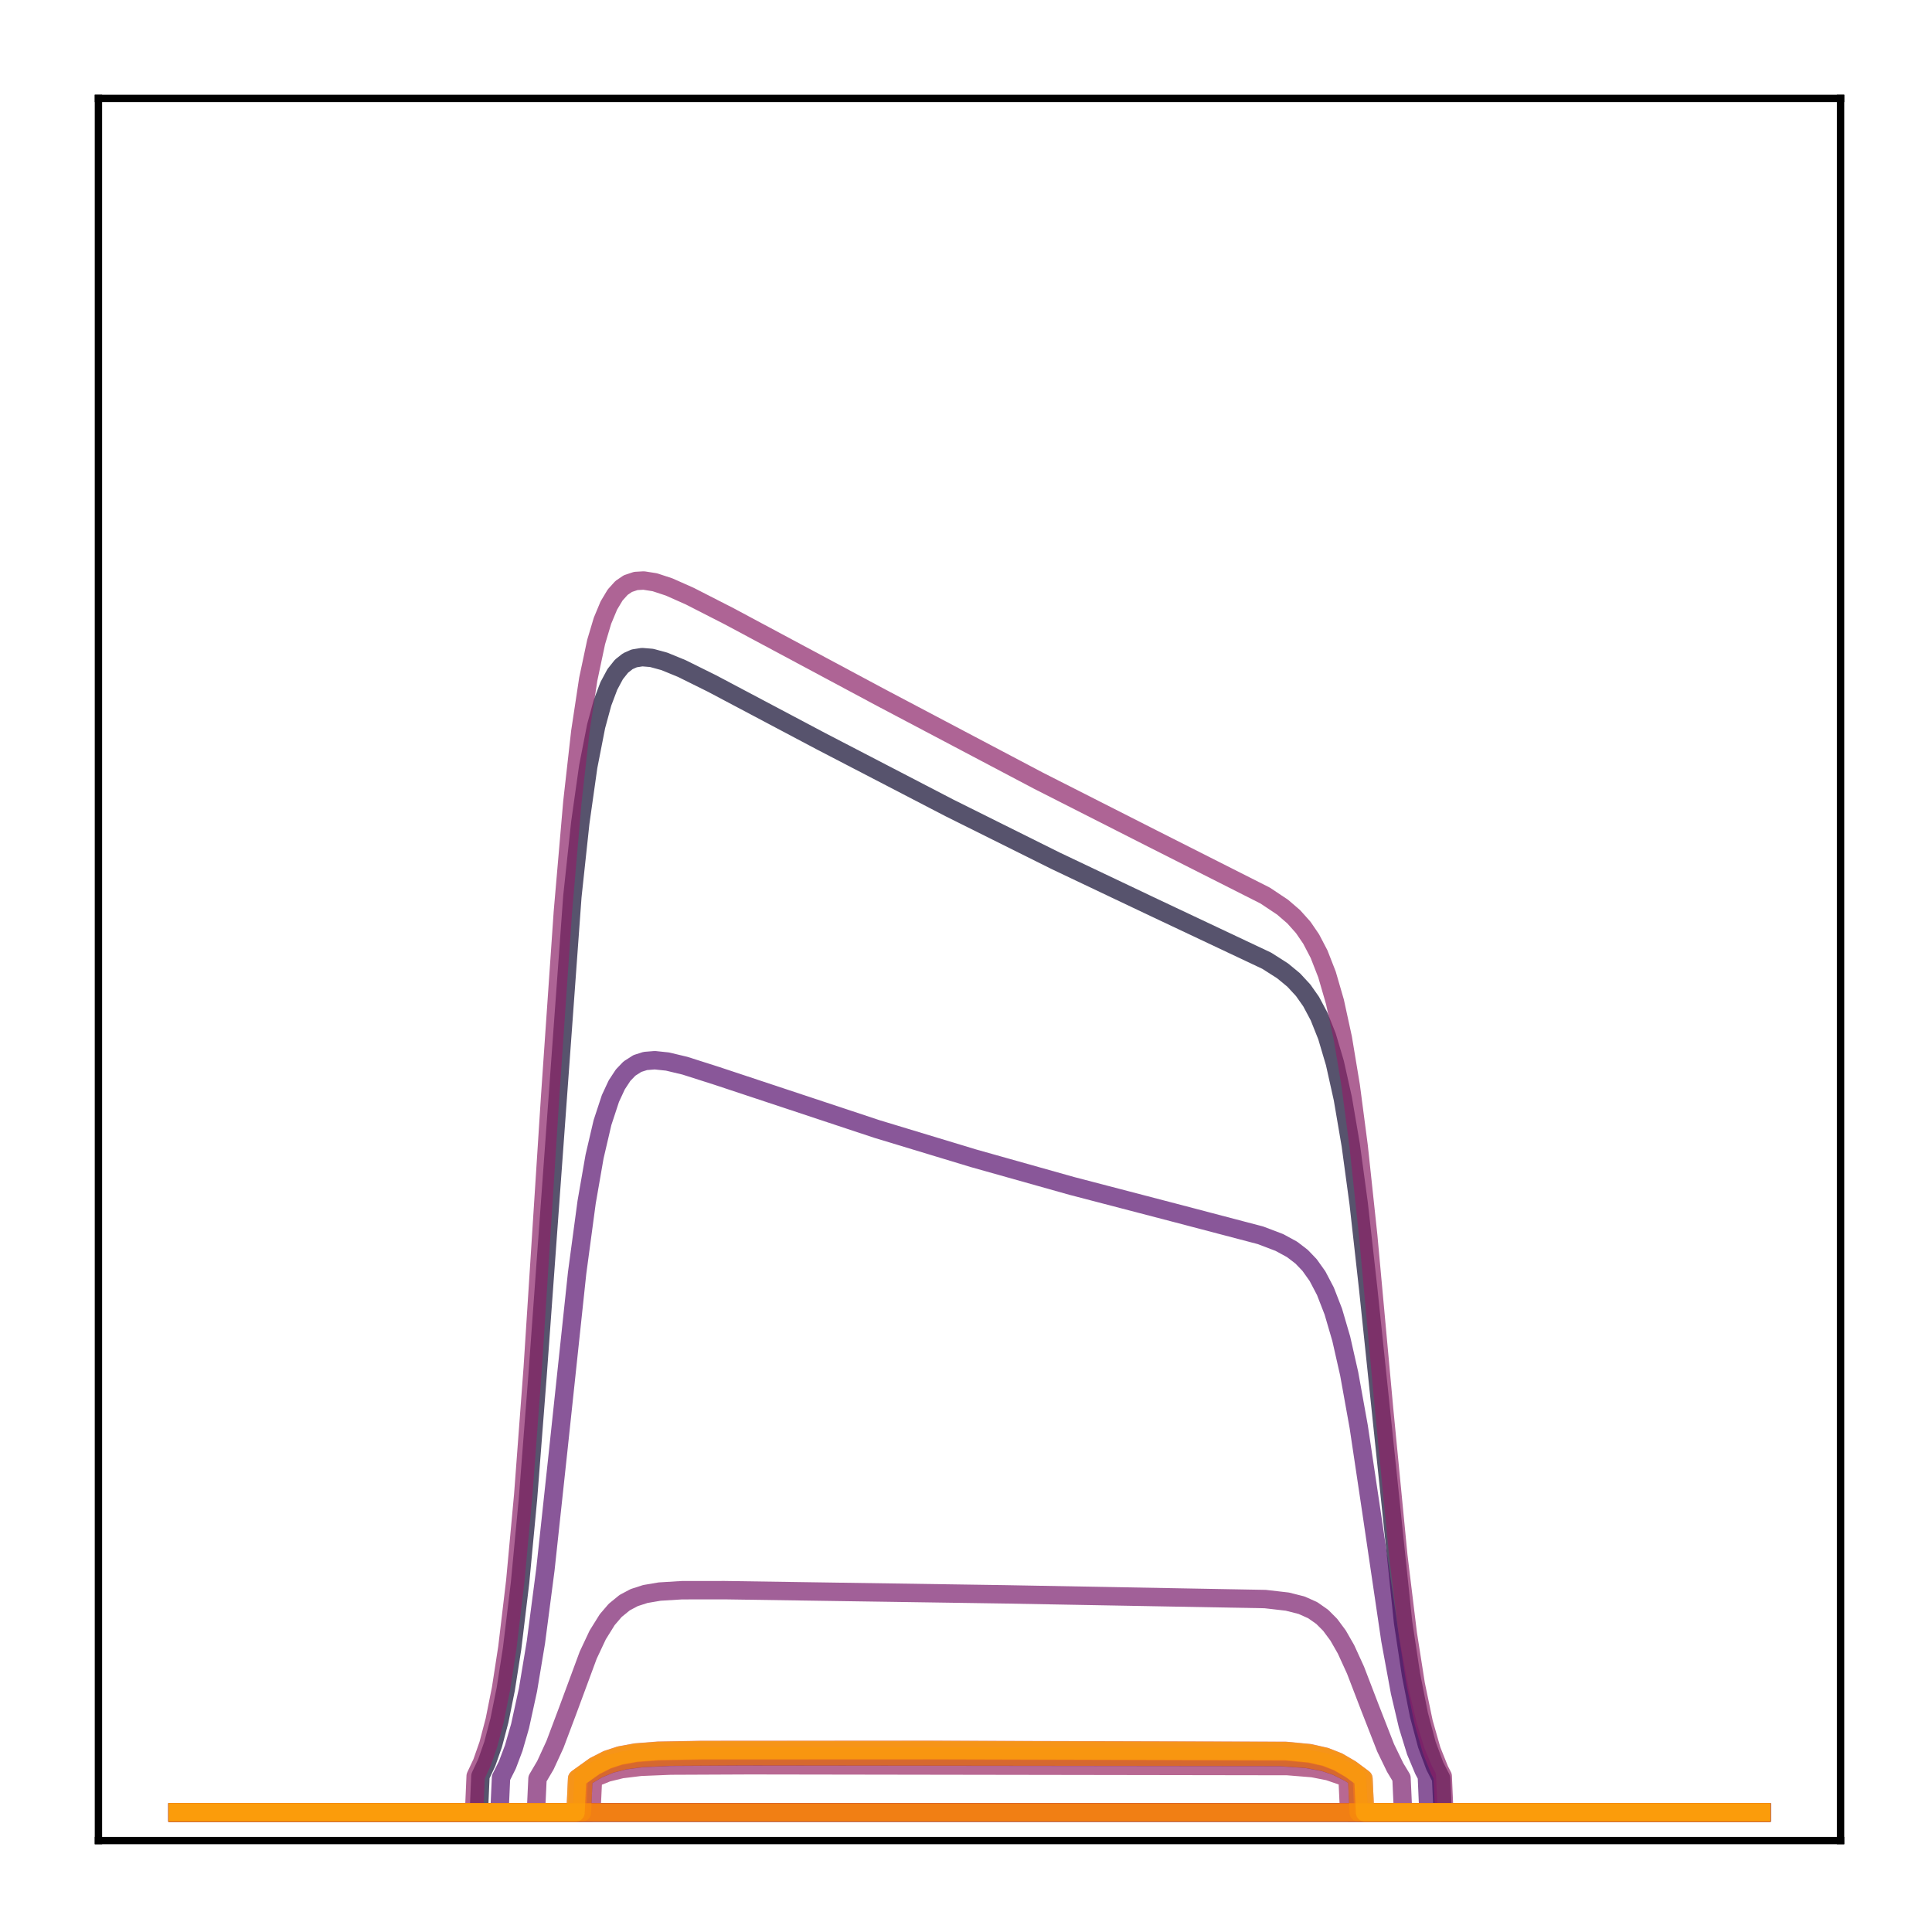 <?xml version="1.0" encoding="utf-8" standalone="no"?>
<!DOCTYPE svg PUBLIC "-//W3C//DTD SVG 1.1//EN"
  "http://www.w3.org/Graphics/SVG/1.1/DTD/svg11.dtd">
<!-- Created with matplotlib (http://matplotlib.org/) -->
<svg height="210pt" version="1.1" viewBox="0 0 210 210" width="210pt" xmlns="http://www.w3.org/2000/svg" xmlns:xlink="http://www.w3.org/1999/xlink">
 <defs>
  <style type="text/css">
*{stroke-linecap:butt;stroke-linejoin:round;}
  </style>
 </defs>
 <g id="figure_1">
  <g id="patch_1">
   <path d="M 0 210.76 
L 210.76 210.76 
L 210.76 0 
L 0 0 
z
" style="fill:#ffffff;"/>
  </g>
  <g id="axes_1">
   <g id="patch_2">
    <path d="M 10.7 200.06 
L 200.06 200.06 
L 200.06 10.7 
L 10.7 10.7 
z
" style="fill:#ffffff;"/>
   </g>
   <g id="matplotlib.axis_1"/>
   <g id="matplotlib.axis_2"/>
   <g id="line2d_1">
    <path clip-path="url(#p1cd13c8605)" d="M 19.307 197.006 
L 191.453 197.006 
L 191.453 197.006 
" style="fill:none;opacity:0.7;stroke:#000004;stroke-linecap:square;stroke-width:2;"/>
   </g>
   <g id="line2d_2">
    <path clip-path="url(#p1cd13c8605)" d="M 19.307 197.006 
L 191.453 197.006 
L 191.453 197.006 
" style="fill:none;opacity:0.7;stroke:#050417;stroke-linecap:square;stroke-width:2;"/>
   </g>
   <g id="line2d_3">
    <path clip-path="url(#p1cd13c8605)" d="M 19.307 197.006 
L 52.048 197.006 
L 52.22 193.05 
L 52.909 191.582 
L 53.599 189.614 
L 54.288 187.003 
L 54.977 183.581 
L 55.666 179.173 
L 56.528 172.037 
L 57.389 162.94 
L 58.423 149.602 
L 62.214 97.454 
L 63.076 89.42 
L 63.938 83.328 
L 64.799 78.925 
L 65.488 76.394 
L 66.178 74.562 
L 66.867 73.277 
L 67.556 72.412 
L 68.246 71.868 
L 68.935 71.563 
L 69.796 71.427 
L 70.83 71.512 
L 72.209 71.887 
L 74.104 72.664 
L 77.378 74.286 
L 89.268 80.584 
L 103.226 87.83 
L 114.771 93.578 
L 125.455 98.653 
L 137.69 104.428 
L 139.413 105.527 
L 140.619 106.522 
L 141.653 107.642 
L 142.514 108.867 
L 143.376 110.483 
L 144.238 112.646 
L 145.099 115.552 
L 145.961 119.426 
L 146.822 124.478 
L 147.684 130.835 
L 148.718 140.09 
L 152.509 176.356 
L 153.37 182.035 
L 154.232 186.402 
L 155.094 189.632 
L 155.955 191.954 
L 156.645 193.306 
L 156.817 197.006 
L 191.453 197.006 
L 191.453 197.006 
" style="fill:none;opacity:0.7;stroke:#110a30;stroke-linecap:square;stroke-width:2;"/>
   </g>
   <g id="line2d_4">
    <path clip-path="url(#p1cd13c8605)" d="M 19.307 197.006 
L 191.453 197.006 
L 191.453 197.006 
" style="fill:none;opacity:0.7;stroke:#210c4a;stroke-linecap:square;stroke-width:2;"/>
   </g>
   <g id="line2d_5">
    <path clip-path="url(#p1cd13c8605)" d="M 19.307 197.006 
L 63.248 197.006 
L 63.421 193.237 
L 64.971 192.313 
L 66.35 191.738 
L 67.901 191.343 
L 69.796 191.098 
L 72.898 190.957 
L 80.48 190.913 
L 139.068 190.984 
L 141.998 191.186 
L 143.893 191.535 
L 145.272 191.996 
L 146.65 192.69 
L 147.512 193.237 
L 147.684 197.006 
L 191.453 197.006 
L 191.453 197.006 
" style="fill:none;opacity:0.7;stroke:#340a5f;stroke-linecap:square;stroke-width:2;"/>
   </g>
   <g id="line2d_6">
    <path clip-path="url(#p1cd13c8605)" d="M 19.307 197.006 
L 191.453 197.006 
L 191.453 197.006 
" style="fill:none;opacity:0.7;stroke:#450a69;stroke-linecap:square;stroke-width:2;"/>
   </g>
   <g id="line2d_7">
    <path clip-path="url(#p1cd13c8605)" d="M 19.307 197.006 
L 54.288 197.006 
L 54.46 193.221 
L 55.149 191.839 
L 55.839 190.011 
L 56.528 187.625 
L 57.389 183.684 
L 58.251 178.505 
L 59.285 170.59 
L 60.664 157.79 
L 62.731 138.364 
L 63.765 130.666 
L 64.627 125.713 
L 65.488 122.021 
L 66.35 119.4 
L 67.039 117.92 
L 67.729 116.869 
L 68.418 116.15 
L 69.279 115.599 
L 70.141 115.324 
L 71.175 115.24 
L 72.553 115.385 
L 74.449 115.838 
L 77.895 116.937 
L 95.299 122.713 
L 105.811 125.898 
L 116.494 128.904 
L 127.695 131.825 
L 137 134.269 
L 139.068 135.055 
L 140.447 135.807 
L 141.481 136.6 
L 142.342 137.498 
L 143.204 138.708 
L 144.065 140.35 
L 144.927 142.569 
L 145.789 145.517 
L 146.65 149.321 
L 147.684 155.063 
L 149.063 164.281 
L 151.13 178.286 
L 152.164 183.9 
L 153.026 187.568 
L 153.887 190.363 
L 154.749 192.415 
L 155.094 193.063 
L 155.266 197.006 
L 191.453 197.006 
L 191.453 197.006 
" style="fill:none;opacity:0.7;stroke:#57106e;stroke-linecap:square;stroke-width:2;"/>
   </g>
   <g id="line2d_8">
    <path clip-path="url(#p1cd13c8605)" d="M 19.307 197.006 
L 191.453 197.006 
L 191.453 197.006 
" style="fill:none;opacity:0.7;stroke:#69166e;stroke-linecap:square;stroke-width:2;"/>
   </g>
   <g id="line2d_9">
    <path clip-path="url(#p1cd13c8605)" d="M 19.307 197.006 
L 58.251 197.006 
L 58.423 193.334 
L 59.285 191.869 
L 60.319 189.622 
L 61.697 185.961 
L 63.938 179.902 
L 64.971 177.707 
L 66.005 176.049 
L 66.867 175.044 
L 67.901 174.201 
L 68.935 173.652 
L 70.141 173.262 
L 71.692 172.998 
L 74.104 172.85 
L 78.757 172.844 
L 109.257 173.298 
L 137.517 173.811 
L 139.93 174.088 
L 141.481 174.481 
L 142.687 175.021 
L 143.721 175.746 
L 144.582 176.609 
L 145.444 177.771 
L 146.305 179.275 
L 147.339 181.536 
L 148.89 185.574 
L 150.613 189.982 
L 151.647 192.116 
L 152.337 193.258 
L 152.509 197.006 
L 191.453 197.006 
L 191.453 197.006 
" style="fill:none;opacity:0.7;stroke:#7a1d6d;stroke-linecap:square;stroke-width:2;"/>
   </g>
   <g id="line2d_10">
    <path clip-path="url(#p1cd13c8605)" d="M 19.307 197.006 
L 51.531 197.006 
L 51.703 193.052 
L 52.392 191.582 
L 53.082 189.609 
L 53.771 186.985 
L 54.46 183.537 
L 55.149 179.077 
L 56.011 171.819 
L 56.873 162.496 
L 57.906 148.675 
L 59.802 119.144 
L 61.18 99.149 
L 62.214 87.182 
L 63.076 79.531 
L 63.938 73.836 
L 64.799 69.779 
L 65.488 67.473 
L 66.178 65.818 
L 66.867 64.669 
L 67.556 63.906 
L 68.246 63.436 
L 69.107 63.149 
L 69.969 63.099 
L 71.175 63.289 
L 72.726 63.799 
L 74.966 64.794 
L 79.274 66.996 
L 95.816 75.854 
L 112.876 84.858 
L 125.283 91.157 
L 137.517 97.343 
L 139.413 98.607 
L 140.619 99.646 
L 141.653 100.802 
L 142.514 102.061 
L 143.376 103.712 
L 144.238 105.918 
L 145.099 108.883 
L 145.961 112.844 
L 146.822 118.035 
L 147.684 124.616 
L 148.718 134.305 
L 150.441 153.1 
L 151.992 169.096 
L 153.026 177.594 
L 153.887 183.078 
L 154.749 187.221 
L 155.611 190.244 
L 156.472 192.395 
L 156.817 193.063 
L 156.989 197.006 
L 191.453 197.006 
L 191.453 197.006 
" style="fill:none;opacity:0.7;stroke:#8c2369;stroke-linecap:square;stroke-width:2;"/>
   </g>
   <g id="line2d_11">
    <path clip-path="url(#p1cd13c8605)" d="M 19.307 197.006 
L 64.282 197.006 
L 64.455 193.299 
L 66.005 192.68 
L 67.556 192.3 
L 69.624 192.046 
L 72.898 191.913 
L 81.514 191.875 
L 139.93 191.967 
L 142.687 192.191 
L 144.41 192.53 
L 145.961 193.064 
L 146.478 193.299 
L 146.65 197.006 
L 191.453 197.006 
L 191.453 197.006 
" style="fill:none;opacity:0.7;stroke:#9b2964;stroke-linecap:square;stroke-width:2;"/>
   </g>
   <g id="line2d_12">
    <path clip-path="url(#p1cd13c8605)" d="M 19.307 197.006 
L 191.453 197.006 
L 191.453 197.006 
" style="fill:none;opacity:0.7;stroke:#ad305d;stroke-linecap:square;stroke-width:2;"/>
   </g>
   <g id="line2d_13">
    <path clip-path="url(#p1cd13c8605)" d="M 19.307 197.006 
L 191.453 197.006 
L 191.453 197.006 
" style="fill:none;opacity:0.7;stroke:#bd3853;stroke-linecap:square;stroke-width:2;"/>
   </g>
   <g id="line2d_14">
    <path clip-path="url(#p1cd13c8605)" d="M 19.307 197.006 
L 62.559 197.006 
L 62.731 193.322 
L 64.627 191.958 
L 66.005 191.254 
L 67.384 190.799 
L 69.107 190.482 
L 71.52 190.295 
L 76.172 190.211 
L 100.814 190.2 
L 139.757 190.311 
L 142.342 190.555 
L 144.065 190.944 
L 145.444 191.486 
L 146.822 192.291 
L 148.201 193.322 
L 148.373 197.006 
L 191.453 197.006 
L 191.453 197.006 
" style="fill:none;opacity:0.7;stroke:#cc4248;stroke-linecap:square;stroke-width:2;"/>
   </g>
   <g id="line2d_15">
    <path clip-path="url(#p1cd13c8605)" d="M 19.307 197.006 
L 191.453 197.006 
L 191.453 197.006 
" style="fill:none;opacity:0.7;stroke:#d94d3d;stroke-linecap:square;stroke-width:2;"/>
   </g>
   <g id="line2d_16">
    <path clip-path="url(#p1cd13c8605)" d="M 19.307 197.006 
L 191.453 197.006 
L 191.453 197.006 
" style="fill:none;opacity:0.7;stroke:#e55c30;stroke-linecap:square;stroke-width:2;"/>
   </g>
   <g id="line2d_17">
    <path clip-path="url(#p1cd13c8605)" d="M 19.307 197.006 
L 62.731 197.006 
L 62.904 193.233 
L 64.627 192.02 
L 66.005 191.324 
L 67.384 190.874 
L 69.107 190.562 
L 71.52 190.376 
L 76.172 190.293 
L 101.158 190.282 
L 139.757 190.392 
L 142.342 190.633 
L 144.065 191.017 
L 145.444 191.554 
L 146.822 192.35 
L 148.029 193.233 
L 148.201 197.006 
L 191.453 197.006 
L 191.453 197.006 
" style="fill:none;opacity:0.7;stroke:#ef6c23;stroke-linecap:square;stroke-width:2;"/>
   </g>
   <g id="line2d_18">
    <path clip-path="url(#p1cd13c8605)" d="M 19.307 197.006 
L 63.248 197.006 
L 63.421 193.226 
L 64.971 192.299 
L 66.35 191.723 
L 67.901 191.327 
L 69.796 191.081 
L 72.898 190.939 
L 80.48 190.895 
L 139.068 190.967 
L 141.998 191.169 
L 143.893 191.519 
L 145.272 191.981 
L 146.65 192.677 
L 147.512 193.226 
L 147.684 197.006 
L 191.453 197.006 
L 191.453 197.006 
" style="fill:none;opacity:0.7;stroke:#f67e14;stroke-linecap:square;stroke-width:2;"/>
   </g>
   <g id="line2d_19">
    <path clip-path="url(#p1cd13c8605)" d="M 19.307 197.006 
L 191.453 197.006 
L 191.453 197.006 
" style="fill:none;opacity:0.7;stroke:#fa9207;stroke-linecap:square;stroke-width:2;"/>
   </g>
   <g id="line2d_20">
    <path clip-path="url(#p1cd13c8605)" d="M 19.307 197.006 
L 62.559 197.006 
L 62.731 193.333 
L 64.627 191.974 
L 66.005 191.271 
L 67.384 190.817 
L 69.107 190.502 
L 71.52 190.315 
L 76.172 190.231 
L 100.986 190.22 
L 139.757 190.331 
L 142.342 190.574 
L 144.065 190.962 
L 145.444 191.503 
L 146.822 192.306 
L 148.201 193.333 
L 148.373 197.006 
L 191.453 197.006 
L 191.453 197.006 
" style="fill:none;opacity:0.7;stroke:#fca50a;stroke-linecap:square;stroke-width:2;"/>
   </g>
   <g id="patch_3">
    <path d="M 10.7 200.06 
L 10.7 10.7 
" style="fill:none;stroke:#000000;stroke-linecap:square;stroke-linejoin:miter;stroke-width:0.8;"/>
   </g>
   <g id="patch_4">
    <path d="M 200.06 200.06 
L 200.06 10.7 
" style="fill:none;stroke:#000000;stroke-linecap:square;stroke-linejoin:miter;stroke-width:0.8;"/>
   </g>
   <g id="patch_5">
    <path d="M 10.7 200.06 
L 200.06 200.06 
" style="fill:none;stroke:#000000;stroke-linecap:square;stroke-linejoin:miter;stroke-width:0.8;"/>
   </g>
   <g id="patch_6">
    <path d="M 10.7 10.7 
L 200.06 10.7 
" style="fill:none;stroke:#000000;stroke-linecap:square;stroke-linejoin:miter;stroke-width:0.8;"/>
   </g>
  </g>
 </g>
 <defs>
  <clipPath id="p1cd13c8605">
   <rect height="189.36" width="189.36" x="10.7" y="10.7"/>
  </clipPath>
 </defs>
</svg>
